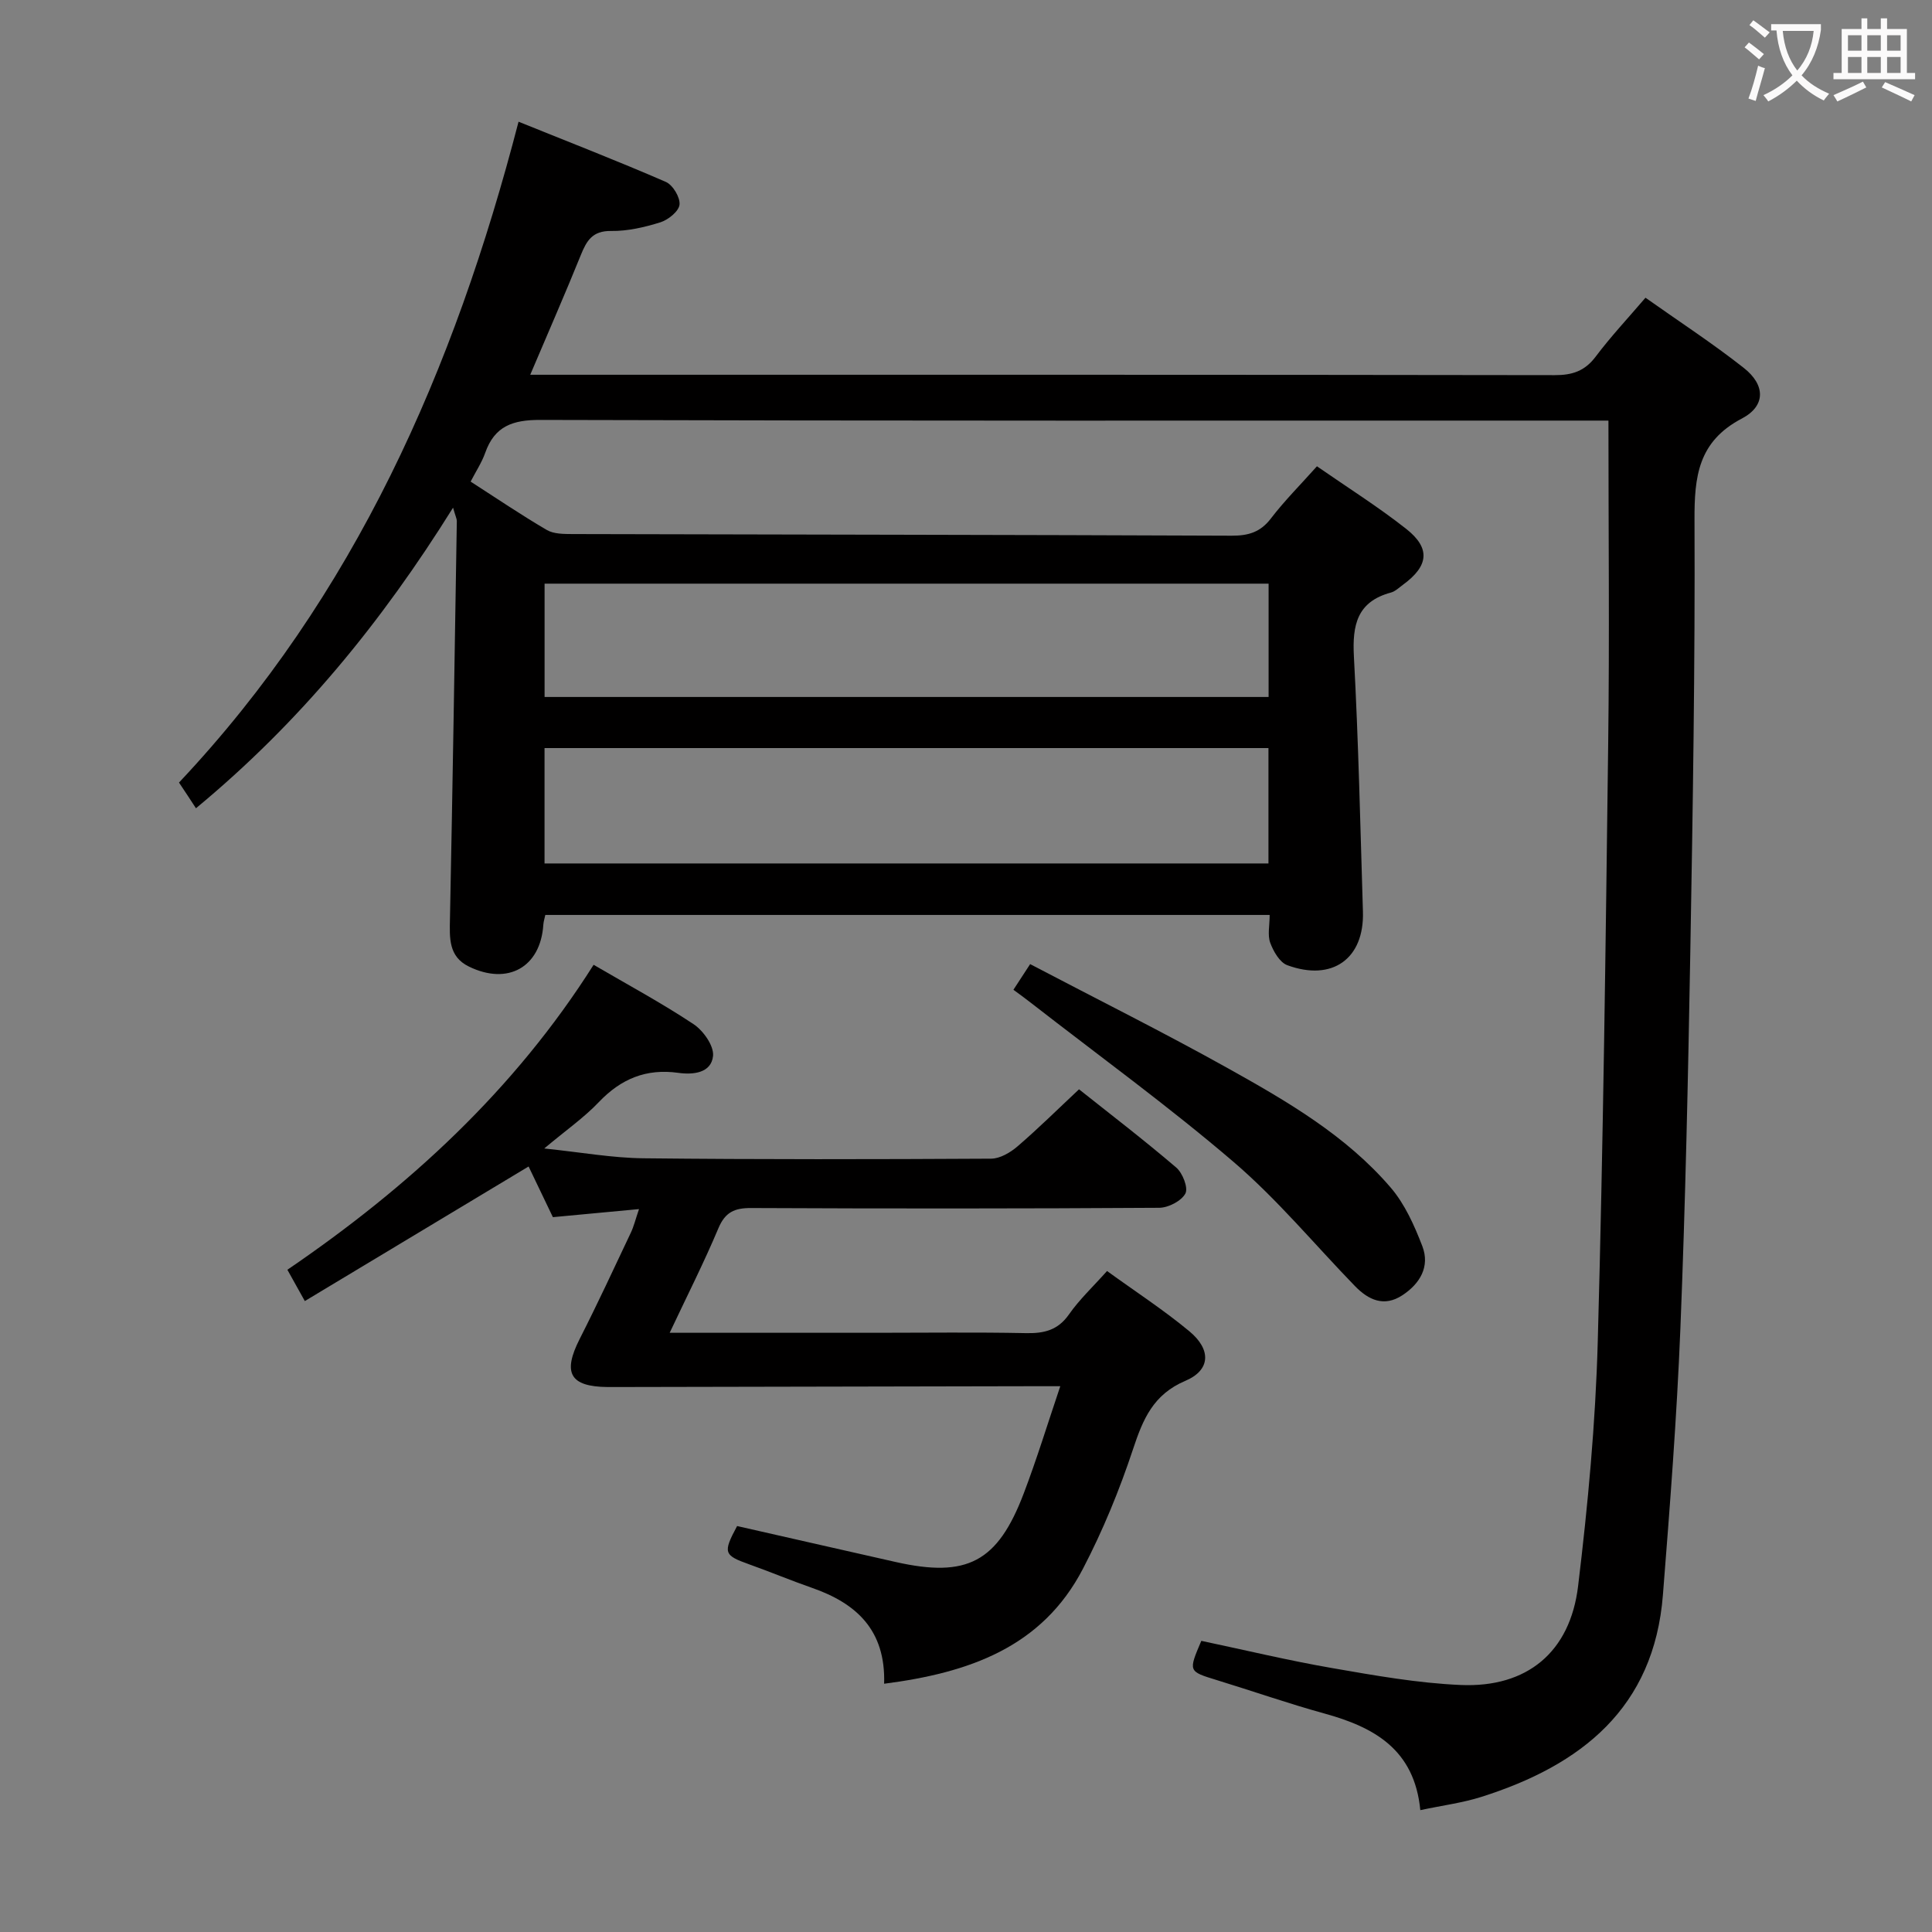 <svg enable-background="new 0 0 400 400" viewBox="0 0 400 400" xmlns="http://www.w3.org/2000/svg"><rect x="0" y="0" width="400" height="400" fill="#808080" stroke="none"/><g fill="#010000"><path d="m109.78 77.59h6.11c68.66 0 137.33-.03 205.99.08 3.66.01 6.25-.85 8.5-3.85 3.09-4.11 6.62-7.88 10.3-12.18 6.89 4.88 13.85 9.41 20.35 14.53 4.48 3.52 4.59 7.86-.39 10.48-9.08 4.76-9.85 12.03-9.81 21.05.13 29.81-.35 59.62-.87 89.42-.46 25.96-1.01 51.92-2.05 77.85-.74 18.43-2.17 36.84-3.62 55.23-1.84 23.44-16.92 35.29-37.63 41.84-3.89 1.23-8 1.75-12.6 2.73-1.21-12.58-9.57-17.17-19.83-20-7.51-2.07-14.87-4.65-22.32-6.93-5.89-1.81-5.9-1.76-3.19-8.12 8.97 1.89 17.98 4.06 27.1 5.64 8.82 1.53 17.71 3.12 26.63 3.5 13.68.58 22.63-6.77 24.28-20.49 2.03-16.81 3.61-33.74 4.07-50.66 1.14-41.27 1.64-82.57 2.16-123.85.28-21.96.05-43.93.05-66.78-1.51 0-3.58 0-5.65 0-71.83 0-143.66.07-215.49-.14-5.74-.02-9.47 1.29-11.42 6.83-.7 1.98-1.9 3.79-3.01 5.94 5.41 3.48 10.49 6.93 15.78 10.02 1.44.84 3.51.83 5.3.84 45.5.12 90.99.15 136.49.34 3.45.01 5.95-.72 8.12-3.57 2.82-3.68 6.12-6.98 9.53-10.8 6.29 4.37 12.63 8.35 18.48 12.96 5.1 4.02 4.64 7.69-.66 11.56-.81.59-1.59 1.37-2.5 1.62-7.01 1.89-8.02 6.71-7.67 13.23.95 17.6 1.33 35.23 1.87 52.85.3 9.72-6.33 14.51-15.67 11.07-1.56-.58-2.86-2.85-3.52-4.63-.59-1.6-.12-3.59-.12-5.77-50.07 0-99.95 0-149.97 0-.16.76-.37 1.39-.41 2.03-.57 8.77-7.33 12.61-15.42 8.65-4.23-2.07-3.99-5.91-3.91-9.88.55-27.44.98-54.89 1.42-82.34.01-.46-.25-.92-.78-2.78-14.8 23.73-31.7 44.42-53.23 62.23-.47-.72-1.09-1.68-1.72-2.63-.53-.81-1.08-1.62-1.79-2.69 36.41-38.65 56.97-85.42 70.3-136.82 10.4 4.2 20.53 8.13 30.49 12.46 1.45.63 2.99 3.2 2.84 4.7-.14 1.38-2.32 3.14-3.94 3.66-3.29 1.03-6.81 1.85-10.23 1.8-3.85-.05-5.06 1.99-6.27 4.99-3.23 7.99-6.69 15.88-10.47 24.78zm152.84 101.18c0-8.35 0-16.1 0-23.89-50.18 0-100.03 0-149.88 0v23.89zm.03-34.47c0-8.13 0-15.72 0-23.46-50.13 0-99.99 0-149.9 0v23.46z"/><path d="m219.52 287c-2.64 0-4.45 0-6.26 0-28.49.06-56.99.12-85.48.17-.67 0-1.33.01-2 0-7.8-.08-9.34-2.92-5.75-9.98 3.68-7.25 7.11-14.64 10.59-22 .62-1.32.96-2.76 1.68-4.86-6.23.58-11.89 1.11-17.83 1.67-1.7-3.55-3.4-7.1-5.03-10.49-15.4 9.26-30.67 18.44-46.33 27.86-1.49-2.68-2.43-4.37-3.61-6.48 25.08-17.1 46.98-37.18 63.4-63.14 7.07 4.13 14.08 7.9 20.69 12.29 2.02 1.34 4.24 4.48 4.04 6.57-.36 3.57-4.14 3.94-7.2 3.51-6.64-.93-11.86 1.24-16.45 6.06-3.06 3.22-6.79 5.81-11.3 9.6 7.62.79 14.07 1.96 20.53 2.03 23.99.26 47.99.21 71.99.08 1.85-.01 3.98-1.27 5.47-2.55 4.27-3.67 8.28-7.64 12.73-11.81 6.44 5.12 13.44 10.48 20.13 16.2 1.32 1.13 2.52 4.2 1.89 5.38-.83 1.54-3.51 2.93-5.4 2.95-28.16.18-56.32.18-84.49.05-3.43-.02-5.38.83-6.79 4.18-3 7.13-6.51 14.05-10.09 21.65h42.74c10.33 0 20.67-.14 30.99.07 3.77.08 6.64-.58 8.95-3.89 2.16-3.09 4.97-5.72 7.87-8.97 5.88 4.26 11.73 8.06 17.06 12.49 4.56 3.79 4.37 8.03-.83 10.24-6.67 2.83-8.79 7.94-10.85 14.16-2.81 8.48-6.25 16.85-10.37 24.76-8.49 16.32-23.68 21.54-41.16 23.8.34-11.16-5.81-16.67-14.93-19.85-4.39-1.53-8.68-3.33-13.06-4.89-5.21-1.86-5.42-2.39-2.45-7.91 10.91 2.47 21.88 4.98 32.85 7.45 14.77 3.32 21.09.03 26.5-14.22 2.71-7.12 4.93-14.39 7.56-22.18z"/><path d="m209.82 204.92c1.09-1.67 1.96-3 3.46-5.31 13.82 7.25 27.62 14.12 41.07 21.63 12.18 6.8 24.36 13.88 33.59 24.65 2.92 3.41 4.89 7.84 6.53 12.09 1.64 4.26-.48 7.8-4.14 10.2-3.77 2.47-7 .97-9.79-1.9-8.34-8.59-16.04-17.92-25.09-25.67-13.48-11.55-27.91-22.01-41.94-32.93-1.04-.83-2.12-1.59-3.69-2.76z"/></g><path d="m362.1 8.8c1.1.8 2.1 1.6 3.1 2.4l-1 1.1c-1.3-1.1-2.3-2-3-2.5zm1.9 4.8c.5.2.9.4 1.4.5-.6 2.3-1.3 4.5-1.9 6.8l-1.5-.5c.8-2.1 1.4-4.3 2-6.8zm-1-9.4c1.3.9 2.4 1.8 3.4 2.5l-1 1.1c-1.4-1.2-2.4-2.1-3.2-2.6zm3.7 2.2v-1.4h10.3v1.2c-.5 3.6-1.8 6.8-4 9.4 1.5 1.6 3.4 2.8 5.7 3.8-.3.4-.7.8-1.1 1.4-2.3-1.1-4.1-2.5-5.6-4.1-1.6 1.6-3.6 3.1-5.9 4.3-.3-.5-.7-.9-1-1.3 2.4-1.1 4.4-2.5 6-4.1-1.9-2.5-3-5.6-3.3-9.3h-1.1zm8.8 0h-6.4c.3 3.3 1.3 6 3 8.2 2-2.3 3.1-5.1 3.4-8.2z" fill="#fbfafa"/><path d="m385.3 3.8h1.3v2.2h2.8v-2.2h1.3v2.2h4.1v9.1h1.7v1.3h-16.9v-1.3h1.7v-9.1h4.1v-2.2zm.4 13.1.7 1.2c-1.8.9-3.8 1.9-6 2.9-.2-.4-.5-.8-.8-1.3 2.3-1 4.3-1.9 6.1-2.8zm-3.1-6.4h2.8v-3.2h-2.8zm0 4.6h2.8v-3.3h-2.8zm4-4.6h2.8v-3.2h-2.8zm0 4.6h2.8v-3.3h-2.8zm3.7 1.9c2.1.9 4.1 1.8 6.1 2.7l-.7 1.3c-2.2-1.1-4.2-2-6.1-2.9zm3.2-9.7h-2.8v3.2h2.8zm-2.8 7.8h2.8v-3.3h-2.8z" fill="#fbfafa"/></svg>